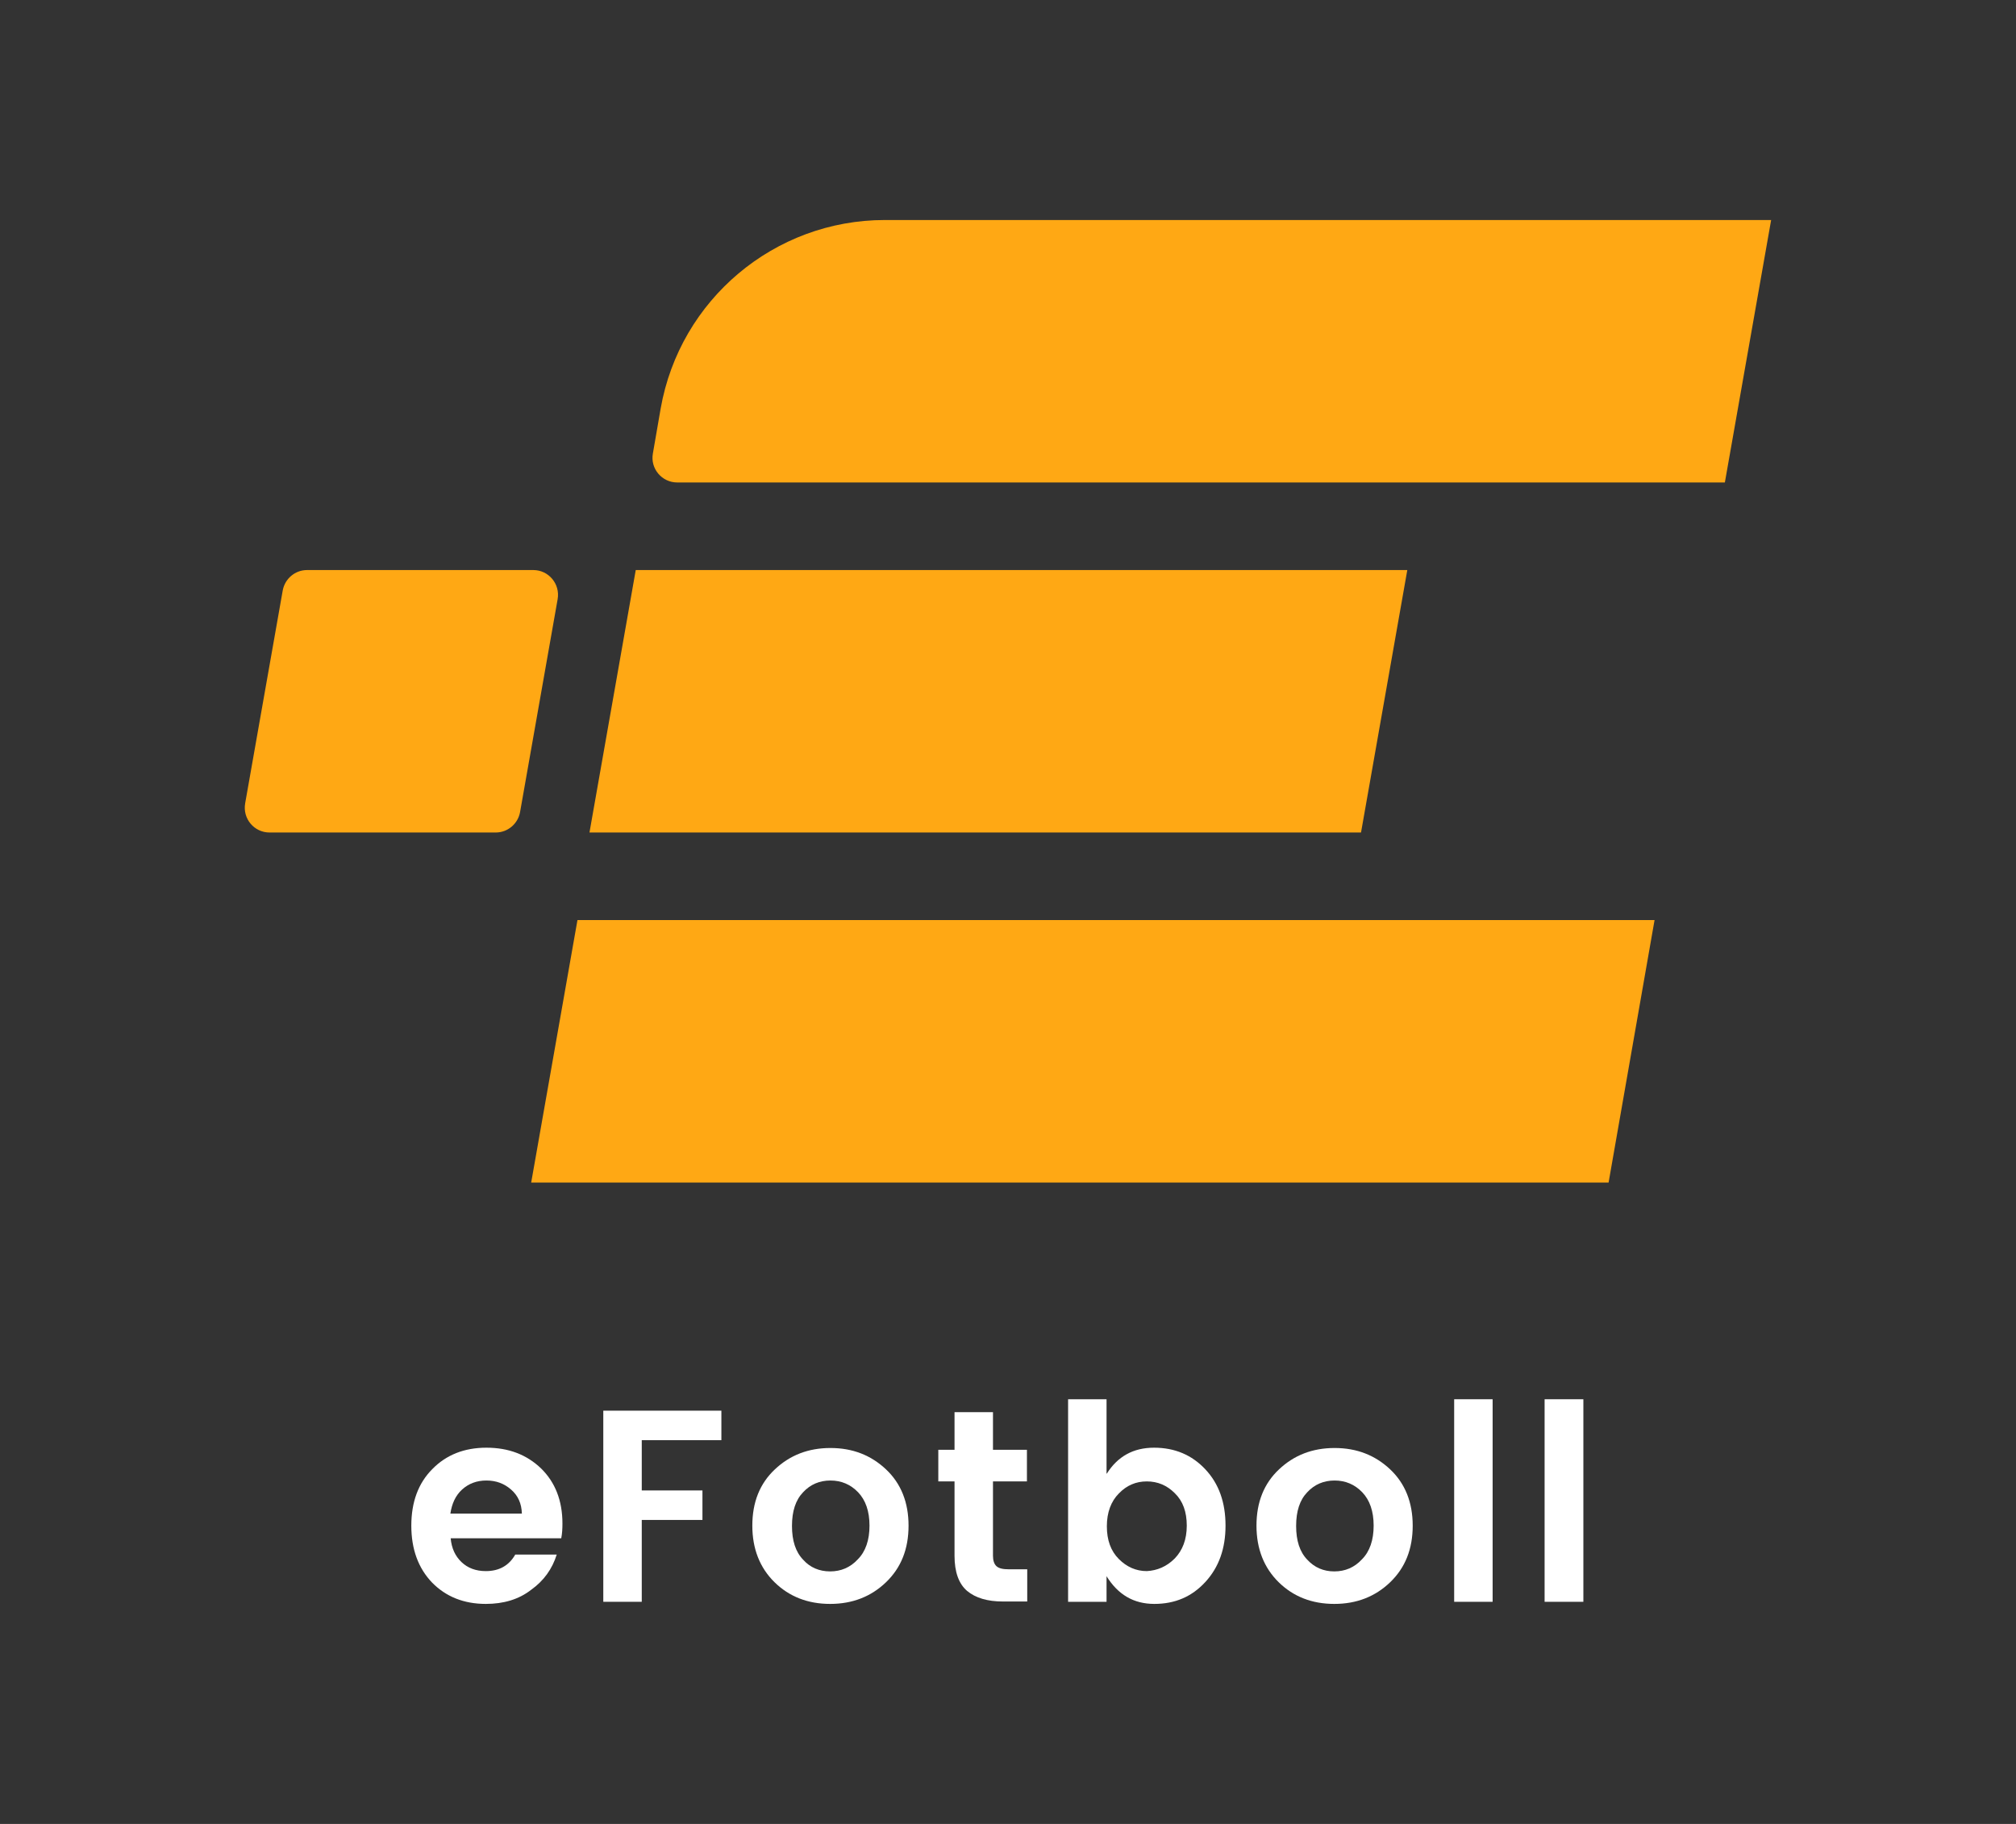 <svg width="231" height="209" viewBox="0 0 231 209" fill="none" xmlns="http://www.w3.org/2000/svg">
<rect x="0" y="0" width="231" height="209" fill="#333333" stroke="none"/>
<path d="M77.597 55.285H197.641L202.943 25.211H101.385C88.751 25.211 77.907 34.316 75.703 46.801L74.808 51.974C74.499 53.699 75.841 55.285 77.597 55.285Z" fill="#FFA814"/>
<path d="M60.866 135.505H184.318L189.585 105.431H66.167L60.866 135.505Z" fill="#FFA814"/>
<path d="M67.544 95.395H155.951L161.253 65.321H72.846L67.544 95.395Z" fill="#FFA814"/>
<path d="M30.881 95.395H56.803C58.181 95.395 59.351 94.395 59.592 93.05L63.895 68.666C64.205 66.908 62.862 65.321 61.107 65.321H35.184C33.807 65.321 32.636 66.321 32.395 67.666L28.092 92.05C27.782 93.809 29.125 95.395 30.881 95.395Z" fill="#FFA814"/>
<path d="M55.668 183.789C53.154 183.789 51.089 182.961 49.505 181.34C47.922 179.685 47.13 177.512 47.13 174.822C47.13 172.132 47.922 169.959 49.54 168.338C51.123 166.717 53.189 165.889 55.736 165.889C58.284 165.889 60.35 166.683 62.002 168.269C63.62 169.856 64.446 171.959 64.446 174.58C64.446 175.201 64.412 175.753 64.309 176.27H51.64C51.743 177.409 52.156 178.305 52.879 178.995C53.602 179.685 54.532 180.03 55.668 180.03C57.182 180.03 58.318 179.409 59.041 178.133H63.792C63.276 179.788 62.312 181.133 60.866 182.168C59.455 183.272 57.699 183.789 55.668 183.789ZM58.559 170.683C57.768 169.994 56.838 169.649 55.736 169.649C54.635 169.649 53.705 169.994 52.948 170.683C52.191 171.373 51.777 172.304 51.605 173.442H59.799C59.764 172.27 59.351 171.373 58.559 170.683Z" fill="white"/>
<path d="M69.128 183.547V161.647H82.658V165.027H73.535V170.787H80.489V174.167H73.535V183.547H69.128Z" fill="white"/>
<path d="M88.751 181.306C87.064 179.65 86.204 177.478 86.204 174.822C86.204 172.132 87.064 169.994 88.786 168.373C90.507 166.752 92.607 165.924 95.154 165.924C97.702 165.924 99.802 166.752 101.523 168.373C103.245 169.994 104.105 172.166 104.105 174.822C104.105 177.512 103.245 179.65 101.523 181.306C99.802 182.961 97.668 183.789 95.12 183.789C92.573 183.789 90.438 182.961 88.751 181.306ZM95.12 180.064C96.359 180.064 97.427 179.616 98.287 178.685C99.182 177.788 99.63 176.477 99.63 174.822C99.63 173.166 99.182 171.89 98.322 170.994C97.461 170.097 96.394 169.649 95.154 169.649C93.915 169.649 92.848 170.097 92.022 170.994C91.161 171.89 90.748 173.166 90.748 174.856C90.748 176.546 91.161 177.822 92.022 178.719C92.814 179.616 93.881 180.064 95.12 180.064Z" fill="white"/>
<path d="M115.604 179.823H117.704V183.513H114.915C113.125 183.513 111.783 183.099 110.819 182.306C109.855 181.478 109.373 180.133 109.373 178.271V169.752H107.514V166.131H109.373V161.82H113.779V166.131H117.669V169.752H113.779V178.271C113.779 178.823 113.917 179.236 114.192 179.478C114.468 179.719 114.915 179.823 115.604 179.823Z" fill="white"/>
<path d="M126.827 168.855C128.066 166.89 129.856 165.889 132.232 165.889C134.607 165.889 136.569 166.717 138.119 168.373C139.668 170.028 140.425 172.166 140.425 174.822C140.425 177.443 139.668 179.581 138.119 181.271C136.569 182.961 134.641 183.789 132.266 183.789C129.891 183.789 128.1 182.72 126.792 180.616V183.548H122.386V160.337H126.792V168.855H126.827ZM134.607 178.581C135.502 177.65 135.984 176.408 135.984 174.822C135.984 173.235 135.537 171.994 134.607 171.097C133.712 170.2 132.645 169.752 131.405 169.752C130.166 169.752 129.099 170.2 128.204 171.132C127.309 172.028 126.827 173.304 126.827 174.891C126.827 176.477 127.274 177.719 128.204 178.65C129.099 179.547 130.166 180.03 131.405 180.03C132.61 179.961 133.678 179.512 134.607 178.581Z" fill="white"/>
<path d="M146.518 181.306C144.831 179.65 143.971 177.478 143.971 174.822C143.971 172.132 144.831 169.994 146.553 168.373C148.274 166.752 150.374 165.924 152.922 165.924C155.469 165.924 157.569 166.752 159.29 168.373C161.012 169.994 161.872 172.166 161.872 174.822C161.872 177.512 161.012 179.65 159.29 181.306C157.569 182.961 155.435 183.789 152.887 183.789C150.34 183.789 148.205 182.961 146.518 181.306ZM152.887 180.064C154.126 180.064 155.194 179.616 156.054 178.685C156.949 177.788 157.397 176.477 157.397 174.822C157.397 173.166 156.949 171.89 156.089 170.994C155.228 170.097 154.161 169.649 152.922 169.649C151.682 169.649 150.615 170.097 149.789 170.994C148.928 171.89 148.515 173.166 148.515 174.856C148.515 176.546 148.928 177.822 149.789 178.719C150.615 179.616 151.648 180.064 152.887 180.064Z" fill="white"/>
<path d="M166.624 183.548V160.337H171.03V183.548H166.624Z" fill="white"/>
<path d="M176.986 183.548V160.337H181.427V183.548H176.986Z" fill="white"/>
</svg>
